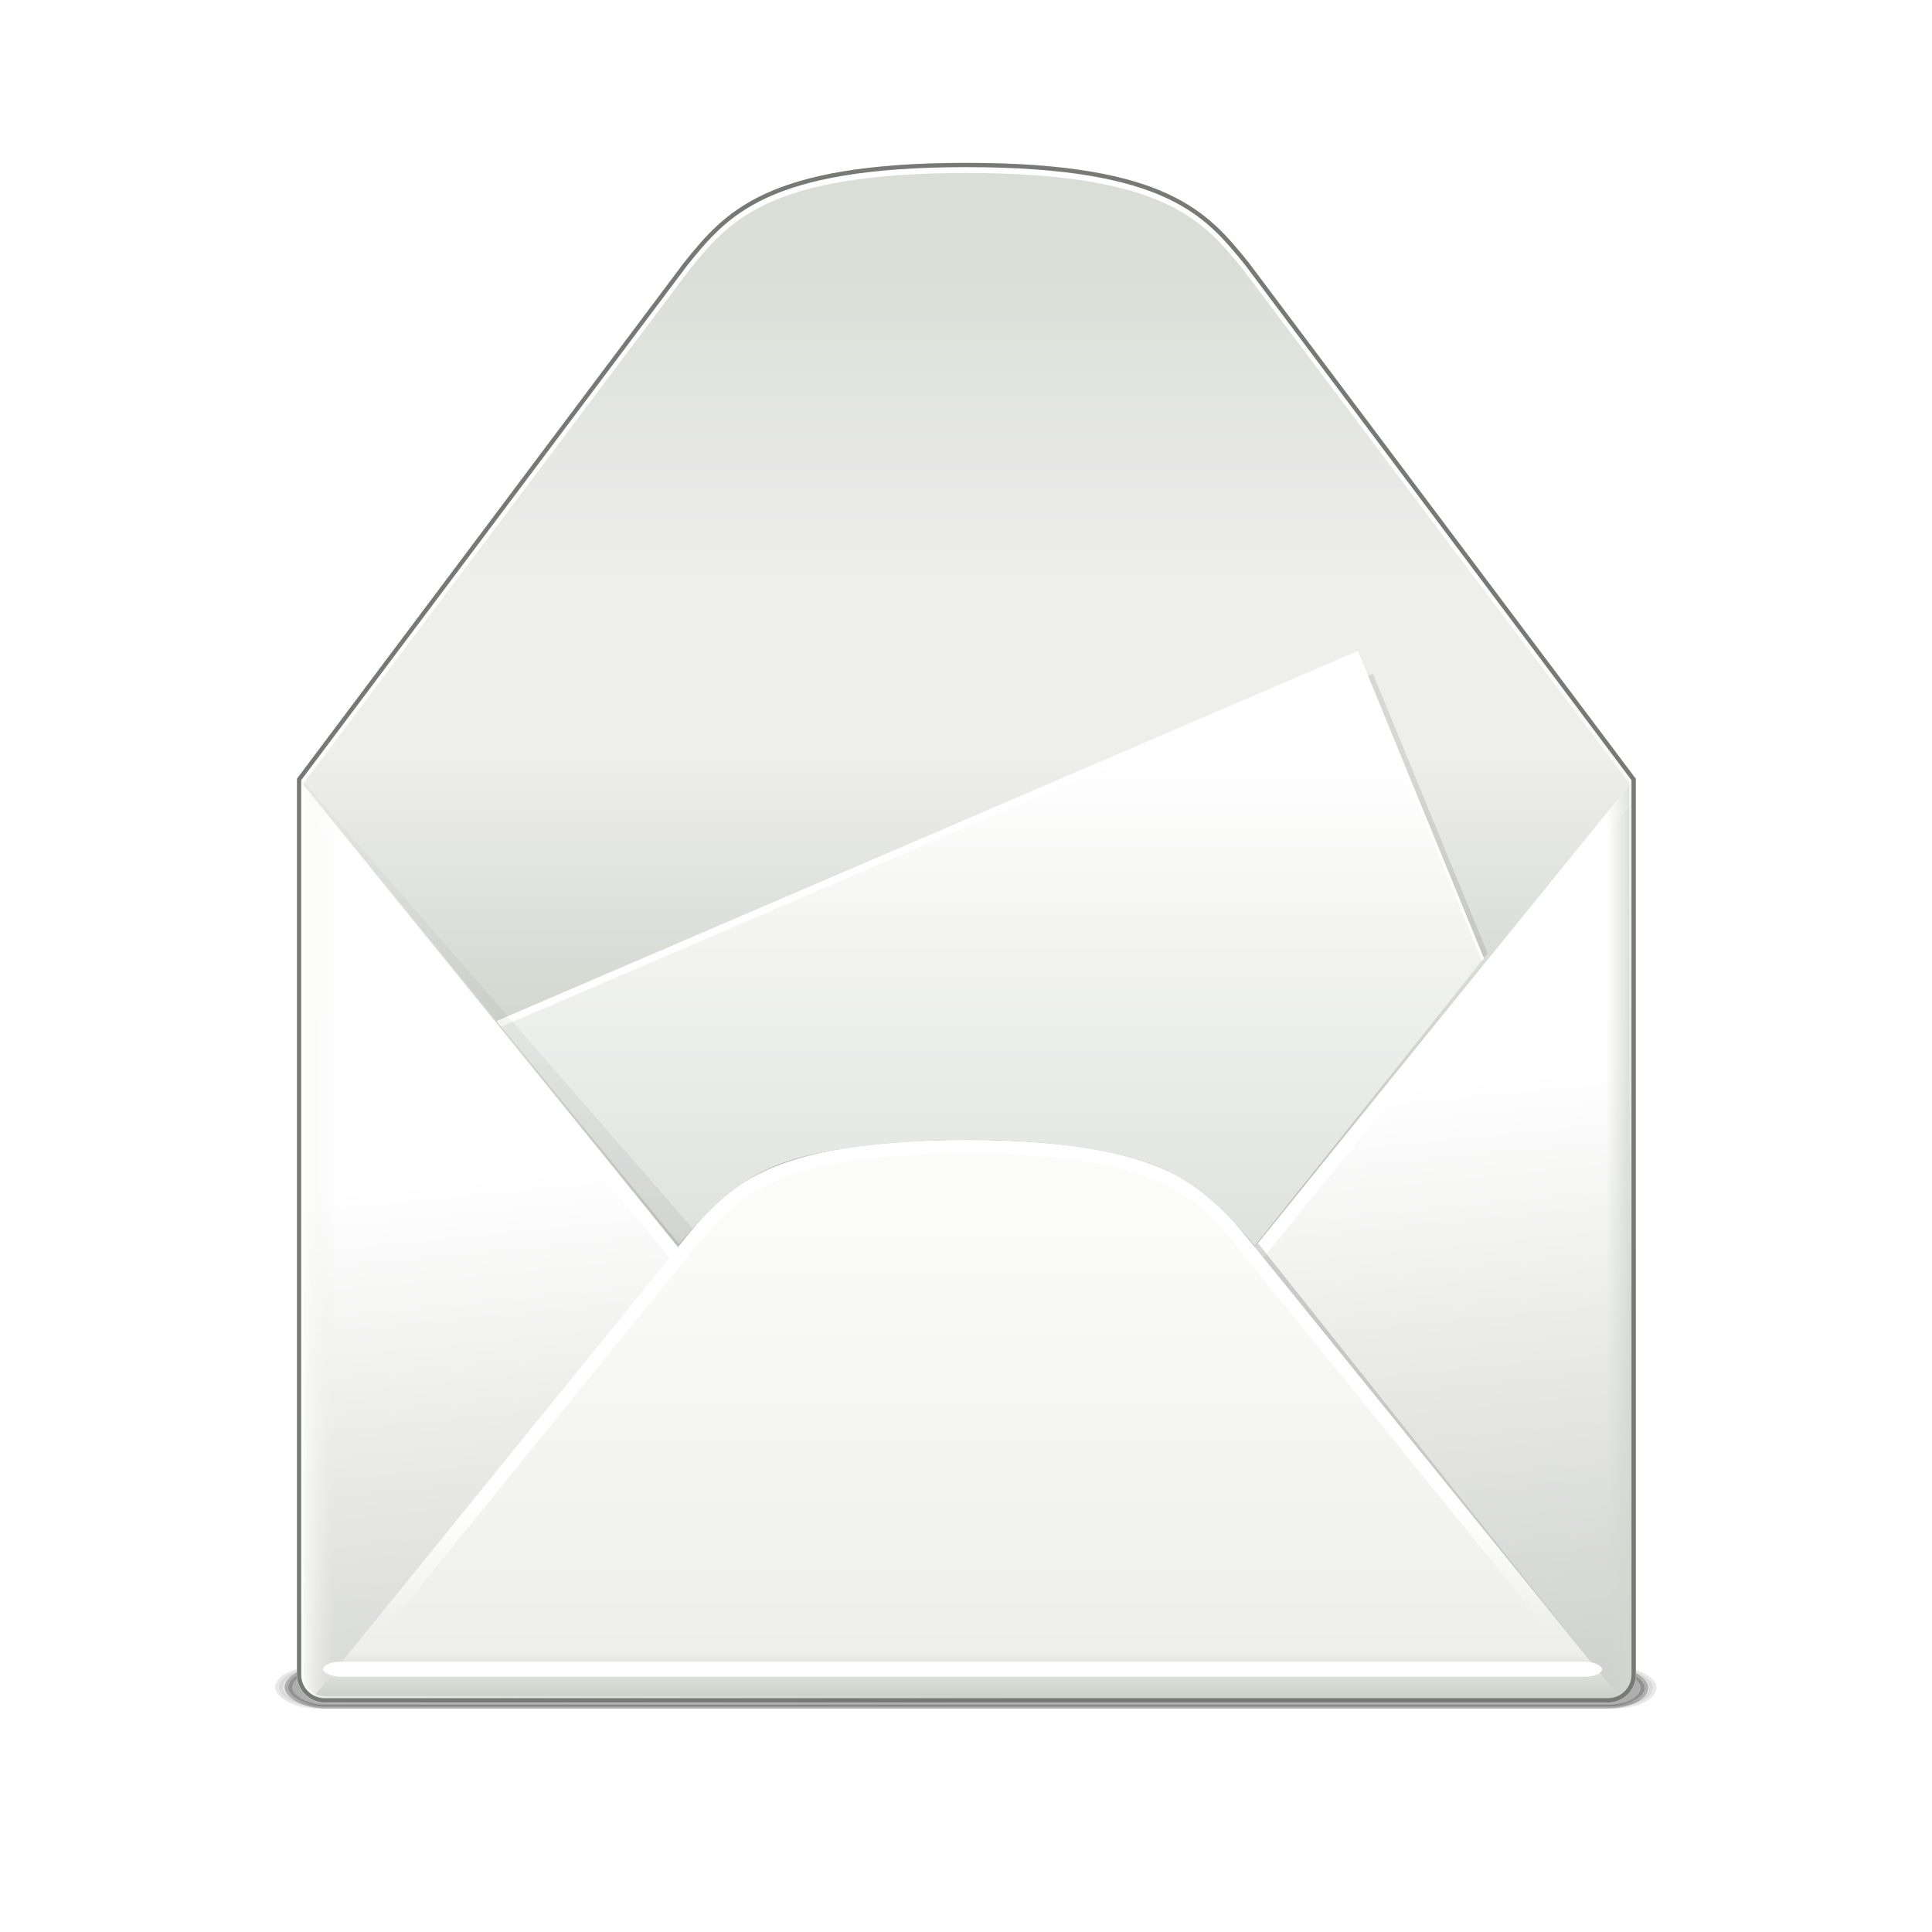 <?xml version="1.0" encoding="UTF-8"?>
<svg enable-background="new" version="1.0" viewBox="0 0 256 256" xmlns="http://www.w3.org/2000/svg" xmlns:xlink="http://www.w3.org/1999/xlink"><defs><filter id="u" x="-.087" y="-1.393" width="1.174" height="3.786" color-interpolation-filters="sRGB"><feGaussianBlur stdDeviation="7.413"/></filter><filter id="v" x="-.035" y="-.554" width="1.069" height="2.107" color-interpolation-filters="sRGB"><feGaussianBlur stdDeviation="2.946"/></filter><clipPath id="aa"><path d="m-442 129.75v134.09c0 2.296 1.86 4.156 4.156 4.156h191.69c2.296 0 4.156-1.86 4.156-4.156v-134.09l-57.844 71.375c-6.022 7.431-12.045 14.875-42.156 14.875-30.111 0-36.134-7.444-42.156-14.875z" enable-background="new"/></clipPath><filter id="q" color-interpolation-filters="sRGB"><feGaussianBlur stdDeviation="1.436"/></filter><clipPath id="ac"><path d="m-472-100.25v134.09c0 2.296 1.86 4.156 4.156 4.156h191.69c2.296 0 4.156-1.86 4.156-4.156v-134.09l-57.844 71.375c-6.022 7.431-12.045 14.875-42.156 14.875-30.111 0-36.134-7.444-42.156-14.875z" enable-background="new"/></clipPath><filter id="s" color-interpolation-filters="sRGB"><feGaussianBlur stdDeviation="2.796"/></filter><clipPath id="z"><path d="m-422 184c-30.111 0-36.134 7.444-42.156 14.875l-55.625 68.625c0.578 0.304 1.237 0.5 1.938 0.5h191.69c0.701 0 1.36-0.196 1.938-0.5l-55.625-68.625c-6.022-7.431-12.045-14.875-42.156-14.875z" enable-background="new"/></clipPath><filter id="p" color-interpolation-filters="sRGB"><feGaussianBlur stdDeviation="1.398"/></filter><clipPath id="y"><path d="m-382 38c-30.111 0-36.134 7.444-42.156 14.875l-57.844 77.125v133.84c0 2.296 1.86 4.156 4.156 4.156h191.69c2.296 0 4.156-1.86 4.156-4.156v-133.84l-57.844-77.125c-6.022-7.431-12.045-14.875-42.156-14.875z" enable-background="new"/></clipPath><filter id="o" color-interpolation-filters="sRGB"><feGaussianBlur stdDeviation="1.075"/></filter><clipPath id="x"><path d="m-412 38c-30.111 0-36.134 7.444-42.156 14.875l-57.844 77.125v133.84c0 2.296 1.86 4.156 4.156 4.156h191.69c2.296 0 4.156-1.86 4.156-4.156v-133.84l-57.844-77.125c-6.022-7.431-12.045-14.875-42.156-14.875z" enable-background="new"/></clipPath><filter id="n" color-interpolation-filters="sRGB"><feGaussianBlur stdDeviation="0.537"/></filter><filter id="m" x="-.024" y="-1.587" width="1.049" height="4.175" color-interpolation-filters="sRGB"><feGaussianBlur stdDeviation="1.637"/></filter><linearGradient id="b" x1="-393.5" x2="-393.5" y1="53.755" y2="-74.509" gradientUnits="userSpaceOnUse"><stop offset="0"/><stop stop-opacity="0" offset="1"/></linearGradient><clipPath id="ad"><path d="m-322-132c-30.111 0-36.134 7.444-42.156 14.875l-57.844 77.125v133.84c0 2.296 1.86 4.156 4.156 4.156h191.69c2.296 0 4.156-1.86 4.156-4.156v-133.84l-57.844-77.125c-6.022-7.431-12.045-14.875-42.156-14.875z" enable-background="new"/></clipPath><filter id="t" color-interpolation-filters="sRGB"><feGaussianBlur stdDeviation="2.568"/></filter><clipPath id="ab"><path d="m-422 38c-30.111 0-36.134 7.444-42.156 14.875l-57.844 77.125v133.84c0 2.296 1.86 4.156 4.156 4.156h191.69c2.296 0 4.156-1.86 4.156-4.156v-133.84l-57.844-77.125c-6.022-7.431-12.045-14.875-42.156-14.875z" enable-background="new"/></clipPath><filter id="r" x="-.086" y="-.2" width="1.171" height="1.399" color-interpolation-filters="sRGB"><feGaussianBlur stdDeviation="6.989"/></filter><filter id="l" x="-.073" y="-.112" width="1.145" height="1.225"><feGaussianBlur stdDeviation="5.158"/></filter><clipPath id="w"><path d="m859.64 131.3 50.322 61.501c5.832-6.676 9.922-10.247 18.051-11.926 12.139-2.507 32.127-2.769 43.937 1.138 6.495 2.149 11.197 7.226 14.302 11.082l49.864-62.594 11.085-76.031-208.67 7.3z" color="#000000" enable-background="accumulate" fill="#e00000"/></clipPath><linearGradient id="a" x1="981.95" x2="981.95" y1="128.23" y2="216.41" gradientUnits="userSpaceOnUse"><stop stop-color="#fff" offset="0"/><stop stop-color="#d3d7cf" offset="1"/></linearGradient><clipPath><path d="m859.64 131.3 50.322 61.501c5.832-6.676 9.922-10.247 18.051-11.926 12.139-2.507 32.127-2.769 43.937 1.138 6.495 2.149 11.197 7.226 14.302 11.082l49.864-62.594 11.085-76.031-208.67 7.3z" color="#000000" enable-background="accumulate" fill="#e00000"/></clipPath><linearGradient id="k" x1="-112" x2="-112" y1="53" y2="201" gradientTransform="translate(260)" gradientUnits="userSpaceOnUse"><stop stop-color="#dbded7" offset="0"/><stop stop-color="#eeeeec" offset=".318"/><stop stop-color="#eeeeec" offset=".497"/><stop stop-color="#d3d7cf" offset=".767"/><stop stop-color="#babdb6" offset="1"/></linearGradient><linearGradient id="j" x1="-182" x2="-169" y1="189" y2="321" gradientTransform="translate(260)" gradientUnits="userSpaceOnUse"><stop stop-color="#fff" offset="0"/><stop stop-color="#babdb6" offset="1"/></linearGradient><linearGradient id="i" x1="-212" x2="-12" y1="198.88" y2="198.88" gradientTransform="translate(260)" gradientUnits="userSpaceOnUse"><stop stop-color="#fff" offset="0"/><stop stop-color="#eeeeec" stop-opacity="0" offset=".028"/><stop stop-color="#d3d7cf" stop-opacity="0" offset=".978"/><stop stop-color="#d3d7cf" offset="1"/></linearGradient><linearGradient id="h" x1="-372.5" x2="-372.5" y1="164.82" y2="129.75" gradientUnits="userSpaceOnUse"><stop stop-color="#fff" offset="0"/><stop stop-color="#fff" stop-opacity="0" offset="1"/></linearGradient><linearGradient id="g" x1="-324" x2="-324" y1="-17.507" y2="49.516" gradientUnits="userSpaceOnUse"><stop offset="0"/><stop stop-opacity="0" offset="1"/></linearGradient><linearGradient id="f" x1="-111" x2="-111" y1="262" y2="183.99" gradientTransform="translate(260)" gradientUnits="userSpaceOnUse"><stop stop-color="#eeeeec" offset="0"/><stop stop-color="#f4f4f3" offset=".5"/><stop stop-color="#fbfbfa" offset="1"/></linearGradient><linearGradient id="e" x1="-111" x2="-111" y1="268.15" y2="195.99" gradientTransform="translate(260)" gradientUnits="userSpaceOnUse"><stop stop-color="#c8cdc3" offset="0"/><stop stop-color="#eeeeec" offset=".106"/><stop stop-color="#fbfbfa" offset="1"/></linearGradient><linearGradient id="d" x1="-445.5" x2="-445.5" y1="237.43" y2="256.75" gradientUnits="userSpaceOnUse"><stop stop-color="#fff" offset="0"/><stop stop-color="#fff" stop-opacity="0" offset="1"/></linearGradient><linearGradient id="c" x1="-393" x2="-336" y1="153" y2="242" gradientUnits="userSpaceOnUse"><stop stop-color="#fff" offset="0"/><stop stop-color="#fff" stop-opacity="0" offset="1"/></linearGradient></defs><g transform="translate(-820 -28)"><g><g transform="matrix(.887 0 0 .887 816.77 15.876)" enable-background="new"><rect transform="matrix(1.01 0 0 .509 -3.569 130.37)" x="48.4" y="260.4" width="203.2" height="11.2" rx="5.6" ry="5.6" enable-background="new" filter="url(#u)" opacity=".3" stroke="#000" stroke-linecap="square" stroke-width="1.116"/><rect transform="matrix(.997 0 0 .509 -1.539 130.37)" x="48.4" y="260.4" width="203.2" height="11.2" rx="5.6" ry="5.6" filter="url(#v)" opacity=".5" stroke="#000" stroke-linecap="square" stroke-width="1.123"/><path d="m148 38c-30.111 0-36.134 7.444-42.156 14.875l-57.844 77.125v133.84c0 2.296 1.86 4.156 4.156 4.156h191.69c2.296 0 4.156-1.86 4.156-4.156v-133.84l-57.844-77.125c-6.022-7.431-12.045-14.875-42.156-14.875z" fill="url(#k)"/><path d="m48 129.75v134.09c0 2.296 1.86 4.156 4.156 4.156h191.69c2.296 0 4.156-1.86 4.156-4.156v-134.09l-57.844 71.375c-6.022 7.431-12.045 14.875-42.156 14.875-30.111 0-36.134-7.444-42.156-14.875z" enable-background="new" fill="url(#j)"/><path d="m48 129.75v134.09c0 2.296 1.86 4.156 4.156 4.156h191.69c2.296 0 4.156-1.86 4.156-4.156v-134.09l-57.844 71.375c-6.022 7.431-12.045 14.875-42.156 14.875-30.111 0-36.134-7.444-42.156-14.875z" enable-background="new" fill="url(#i)"/><path transform="translate(490)" d="m-442 129.75h200l-57.844 71.375c-6.022 7.431-12.045 14.875-42.156 14.875-30.111 0-36.134-7.444-42.156-14.875z" clip-path="url(#aa)" enable-background="new" fill="none" filter="url(#q)" stroke="url(#h)" stroke-dashoffset=".5" stroke-linecap="round" stroke-linejoin="round" stroke-width="4"/><path transform="translate(520,230)" d="m-371-46c-30.111 0-36.134 7.444-42.156 14.875l-56.625 68.625c0.578 0.304 1.237 0.5 1.938 0.5h191.69c0.701 0 1.36-0.196 1.938-0.5l-54.625-68.625c-6.022-7.431-12.045-14.875-42.156-14.875z" clip-path="url(#ac)" enable-background="new" fill="url(#g)" filter="url(#s)" opacity=".4"/><path d="m148 184c-30.111 0-36.134 7.444-42.156 14.875l-55.625 68.625c0.578 0.304 1.237 0.5 1.938 0.5h191.69c0.701 0 1.36-0.196 1.938-0.5l-55.625-68.625c-6.022-7.431-12.045-14.875-42.156-14.875z" enable-background="new" fill="url(#f)"/><path d="m148 184c-30.111 0-36.134 7.444-42.156 14.875l-55.625 68.625c0.578 0.304 1.237 0.5 1.938 0.5h191.69c0.701 0 1.36-0.196 1.938-0.5l-55.625-68.625c-6.022-7.431-12.045-14.875-42.156-14.875z" enable-background="new" fill="url(#e)"/><path transform="translate(570)" d="m-422 184c-30.111 0-36.134 7.444-42.156 14.875l-55.625 68.625c0.578 0.304 1.237 0.5 1.938 0.5h191.69c0.701 0 1.36-0.196 1.938-0.5l-55.625-68.625c-6.022-7.431-12.045-14.875-42.156-14.875z" clip-path="url(#z)" enable-background="new" fill="none" filter="url(#p)" stroke="url(#d)" stroke-dashoffset=".5" stroke-linecap="round" stroke-linejoin="round" stroke-width="4"/><path transform="matrix(1 0 0 .998 530 .586)" d="m-382 38c-30.111 0-36.134 7.444-42.156 14.875l-57.844 77.125v133.84c0 2.296 1.86 4.156 4.156 4.156h191.69c2.296 0 4.156-1.86 4.156-4.156v-133.84l-57.844-77.125c-6.022-7.431-12.045-14.875-42.156-14.875z" clip-path="url(#y)" enable-background="new" fill="none" filter="url(#o)" stroke="url(#c)" stroke-dashoffset=".5" stroke-linecap="round" stroke-linejoin="round" stroke-width="2.002"/><path transform="translate(560)" d="m-412 38c-30.111 0-36.134 7.444-42.156 14.875l-57.844 77.125v133.84c0 2.296 1.86 4.156 4.156 4.156h191.69c2.296 0 4.156-1.86 4.156-4.156v-133.84l-57.844-77.125c-6.022-7.431-12.045-14.875-42.156-14.875z" clip-path="url(#x)" enable-background="new" fill="none" filter="url(#n)" stroke="#777a74" stroke-dashoffset=".5" stroke-linecap="round" stroke-linejoin="round" stroke-width="1.274"/><rect transform="matrix(1.185 0 0 .909 -27.268 36.497)" x="66.822" y="247.97" width="161.22" height="2.475" rx="2.188" ry="2.85" color="#000000" enable-background="new" fill="#fff" filter="url(#m)"/></g><g clip-path="url(#w)"><g fill-rule="evenodd"><path d="m864.95 176.13 136.97-58.868 33.418 81.473-152.5 28.727z" color="#000000" enable-background="accumulate" filter="url(#l)" opacity=".313"/><path d="m862.95 173.13 136.97-58.868 33.418 81.473-152.5 28.727z" color="#000000" enable-background="accumulate" fill="url(#a)"/><path d="m999.91 114.28-136.97 58.844 0.312 0.875 136.66-58.719 33.063 80.531 0.375-0.062z" color="#000000" enable-background="accumulate" fill="#fff"/></g><g transform="matrix(1.129 0 0 1.129 752.63 39.437)" clip-path="none" enable-background="new"><path transform="matrix(.785 0 0 .7 425.83 108.94)" d="m-422-40.25v134.09c0 2.296 1.86 4.156 4.156 4.156h191.69c2.296 0 4.156-1.86 4.156-4.156v-134.09l-55.344 77.7c-6.022 7.431-12.045 14.875-42.156 14.875-30.111 0-36.134-7.444-42.156-14.875z" clip-path="url(#ad)" enable-background="new" fill="url(#b)" filter="url(#t)" opacity=".263"/><path transform="matrix(.785 0 0 .785 504.35 -20.868)" d="m-422 187.38c-30.111 0-36.134 7.444-42.156 14.875l-55.625 65.242c0.578 0.304 1.237 0.5 1.938 0.5h191.69c0.701 0 1.36-0.196 1.938-0.5l-55.625-65.242c-6.022-7.431-12.045-14.875-42.156-14.875z" clip-path="url(#ab)" enable-background="new" filter="url(#r)" opacity=".4"/></g></g></g></g></svg>
